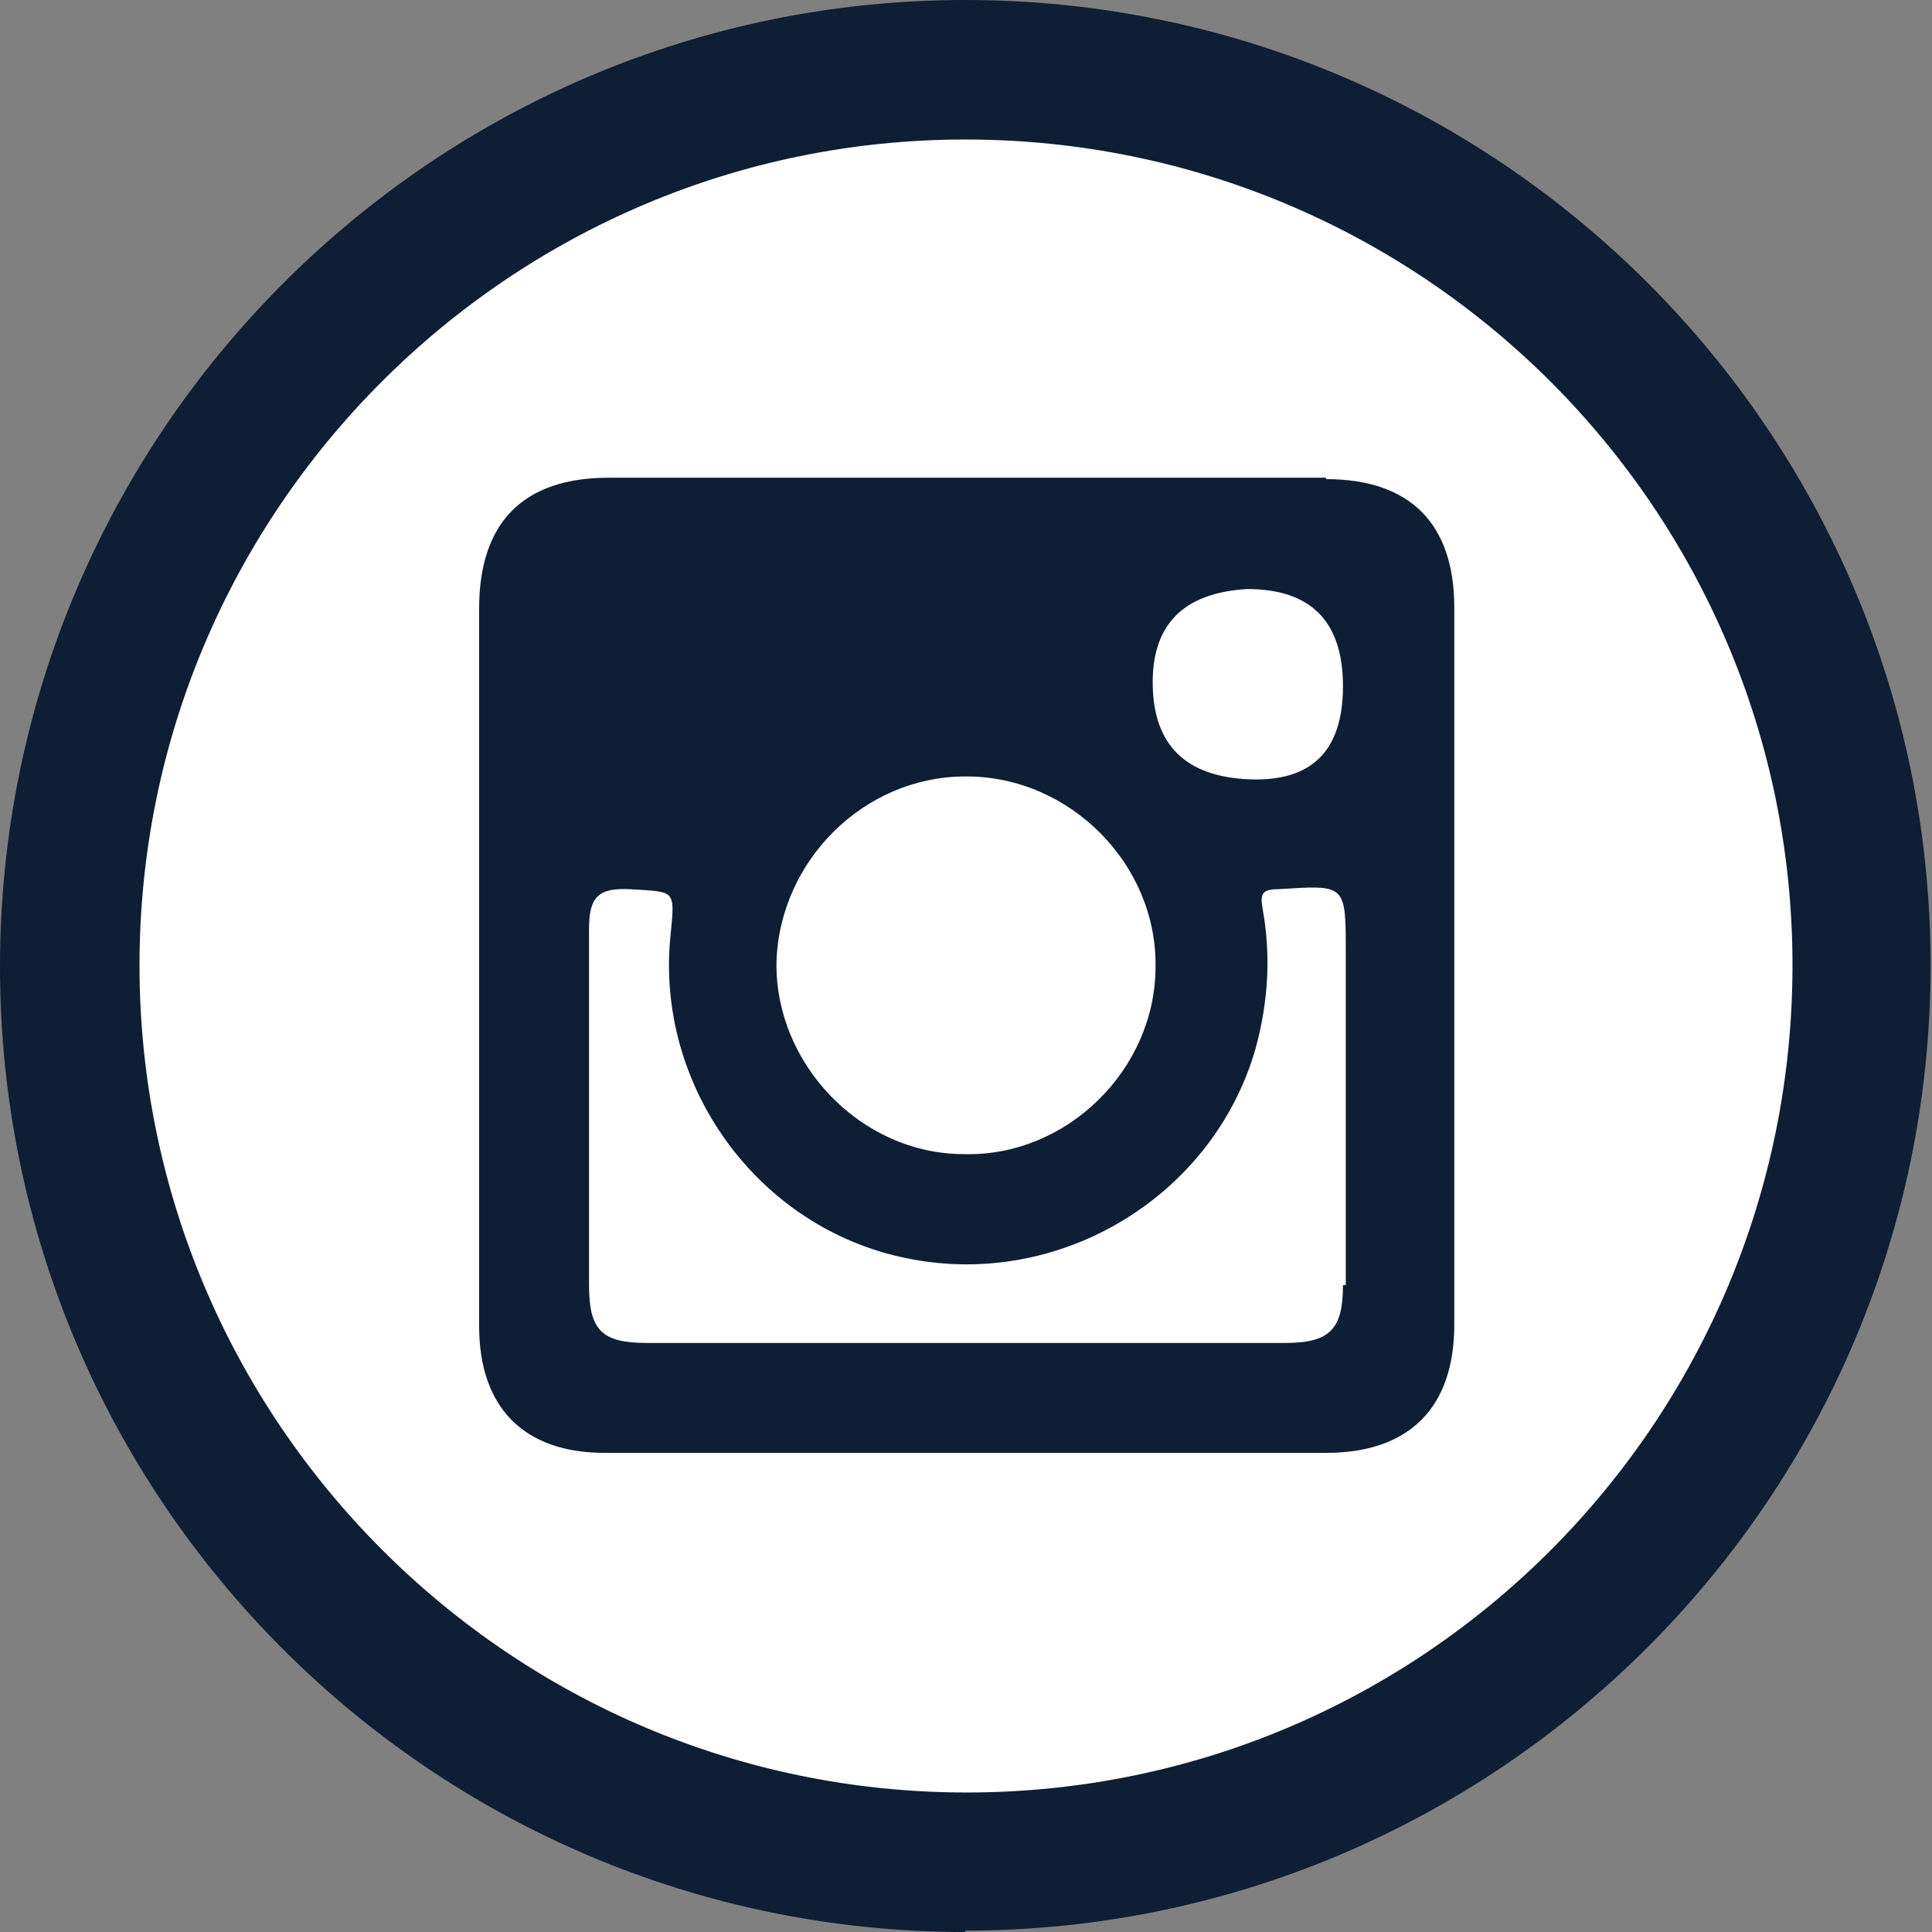 <?xml version="1.0" encoding="UTF-8"?>
<svg id="Capa_2" data-name="Capa 2" xmlns="http://www.w3.org/2000/svg" viewBox="0 0 13.71 13.71">
  <rect x="0" y="0" width="13.71" height="13.71" fill="#808080" stroke="none"/>
  <defs>
    <style>
      .cls-1 {
        fill: #fff;
      }

      .cls-2 {
        fill-rule: evenodd;
      }

      .cls-2, .cls-3 {
        fill: #0e1e34;
      }
    </style>
  </defs>
  <g id="Layer_1" data-name="Layer 1">
    <g>
      <circle class="cls-1" cx="6.73" cy="6.73" r="6.24"/>
      <path class="cls-3" d="m6.85,13.71c-3.78,0-6.85-3.07-6.85-6.85S3.07,0,6.85,0s6.85,3.07,6.85,6.85-3.08,6.85-6.85,6.85ZM6.85.99C3.62.99.99,3.62.99,6.85s2.63,5.87,5.87,5.87,5.86-2.63,5.86-5.87S10.09.99,6.85.99Z"/>
      <path class="cls-2" d="m9.41,3.39h-5.09c-.61,0-.92.32-.92.93,0,.84,0,1.69,0,2.53s0,1.7,0,2.56c0,.58.32.9.89.9,1.71,0,3.41,0,5.12,0,.59,0,.91-.32.91-.91v-5.09c0-.59-.31-.91-.91-.91Zm-.56.79q.68,0,.68.69t-.67.66-.68-.67.67-.68Zm-1.99,1.33c.73,0,1.35.62,1.34,1.35,0,.73-.63,1.35-1.36,1.33-.73,0-1.34-.64-1.33-1.36.02-.72.62-1.32,1.34-1.32Zm2.67,3.61c0,.31-.09.41-.41.41h-4.53c-.32,0-.41-.09-.41-.41,0-.85,0-1.69,0-2.53,0-.23.07-.29.29-.28.32.02.32,0,.29.31-.12,1.08.62,2.1,1.68,2.31,1.08.22,2.17-.44,2.47-1.49.09-.33.11-.66.05-.99-.02-.11,0-.14.11-.14.48-.03.48-.04.48.45v2.36Z"/>
    </g>
  </g>
</svg>